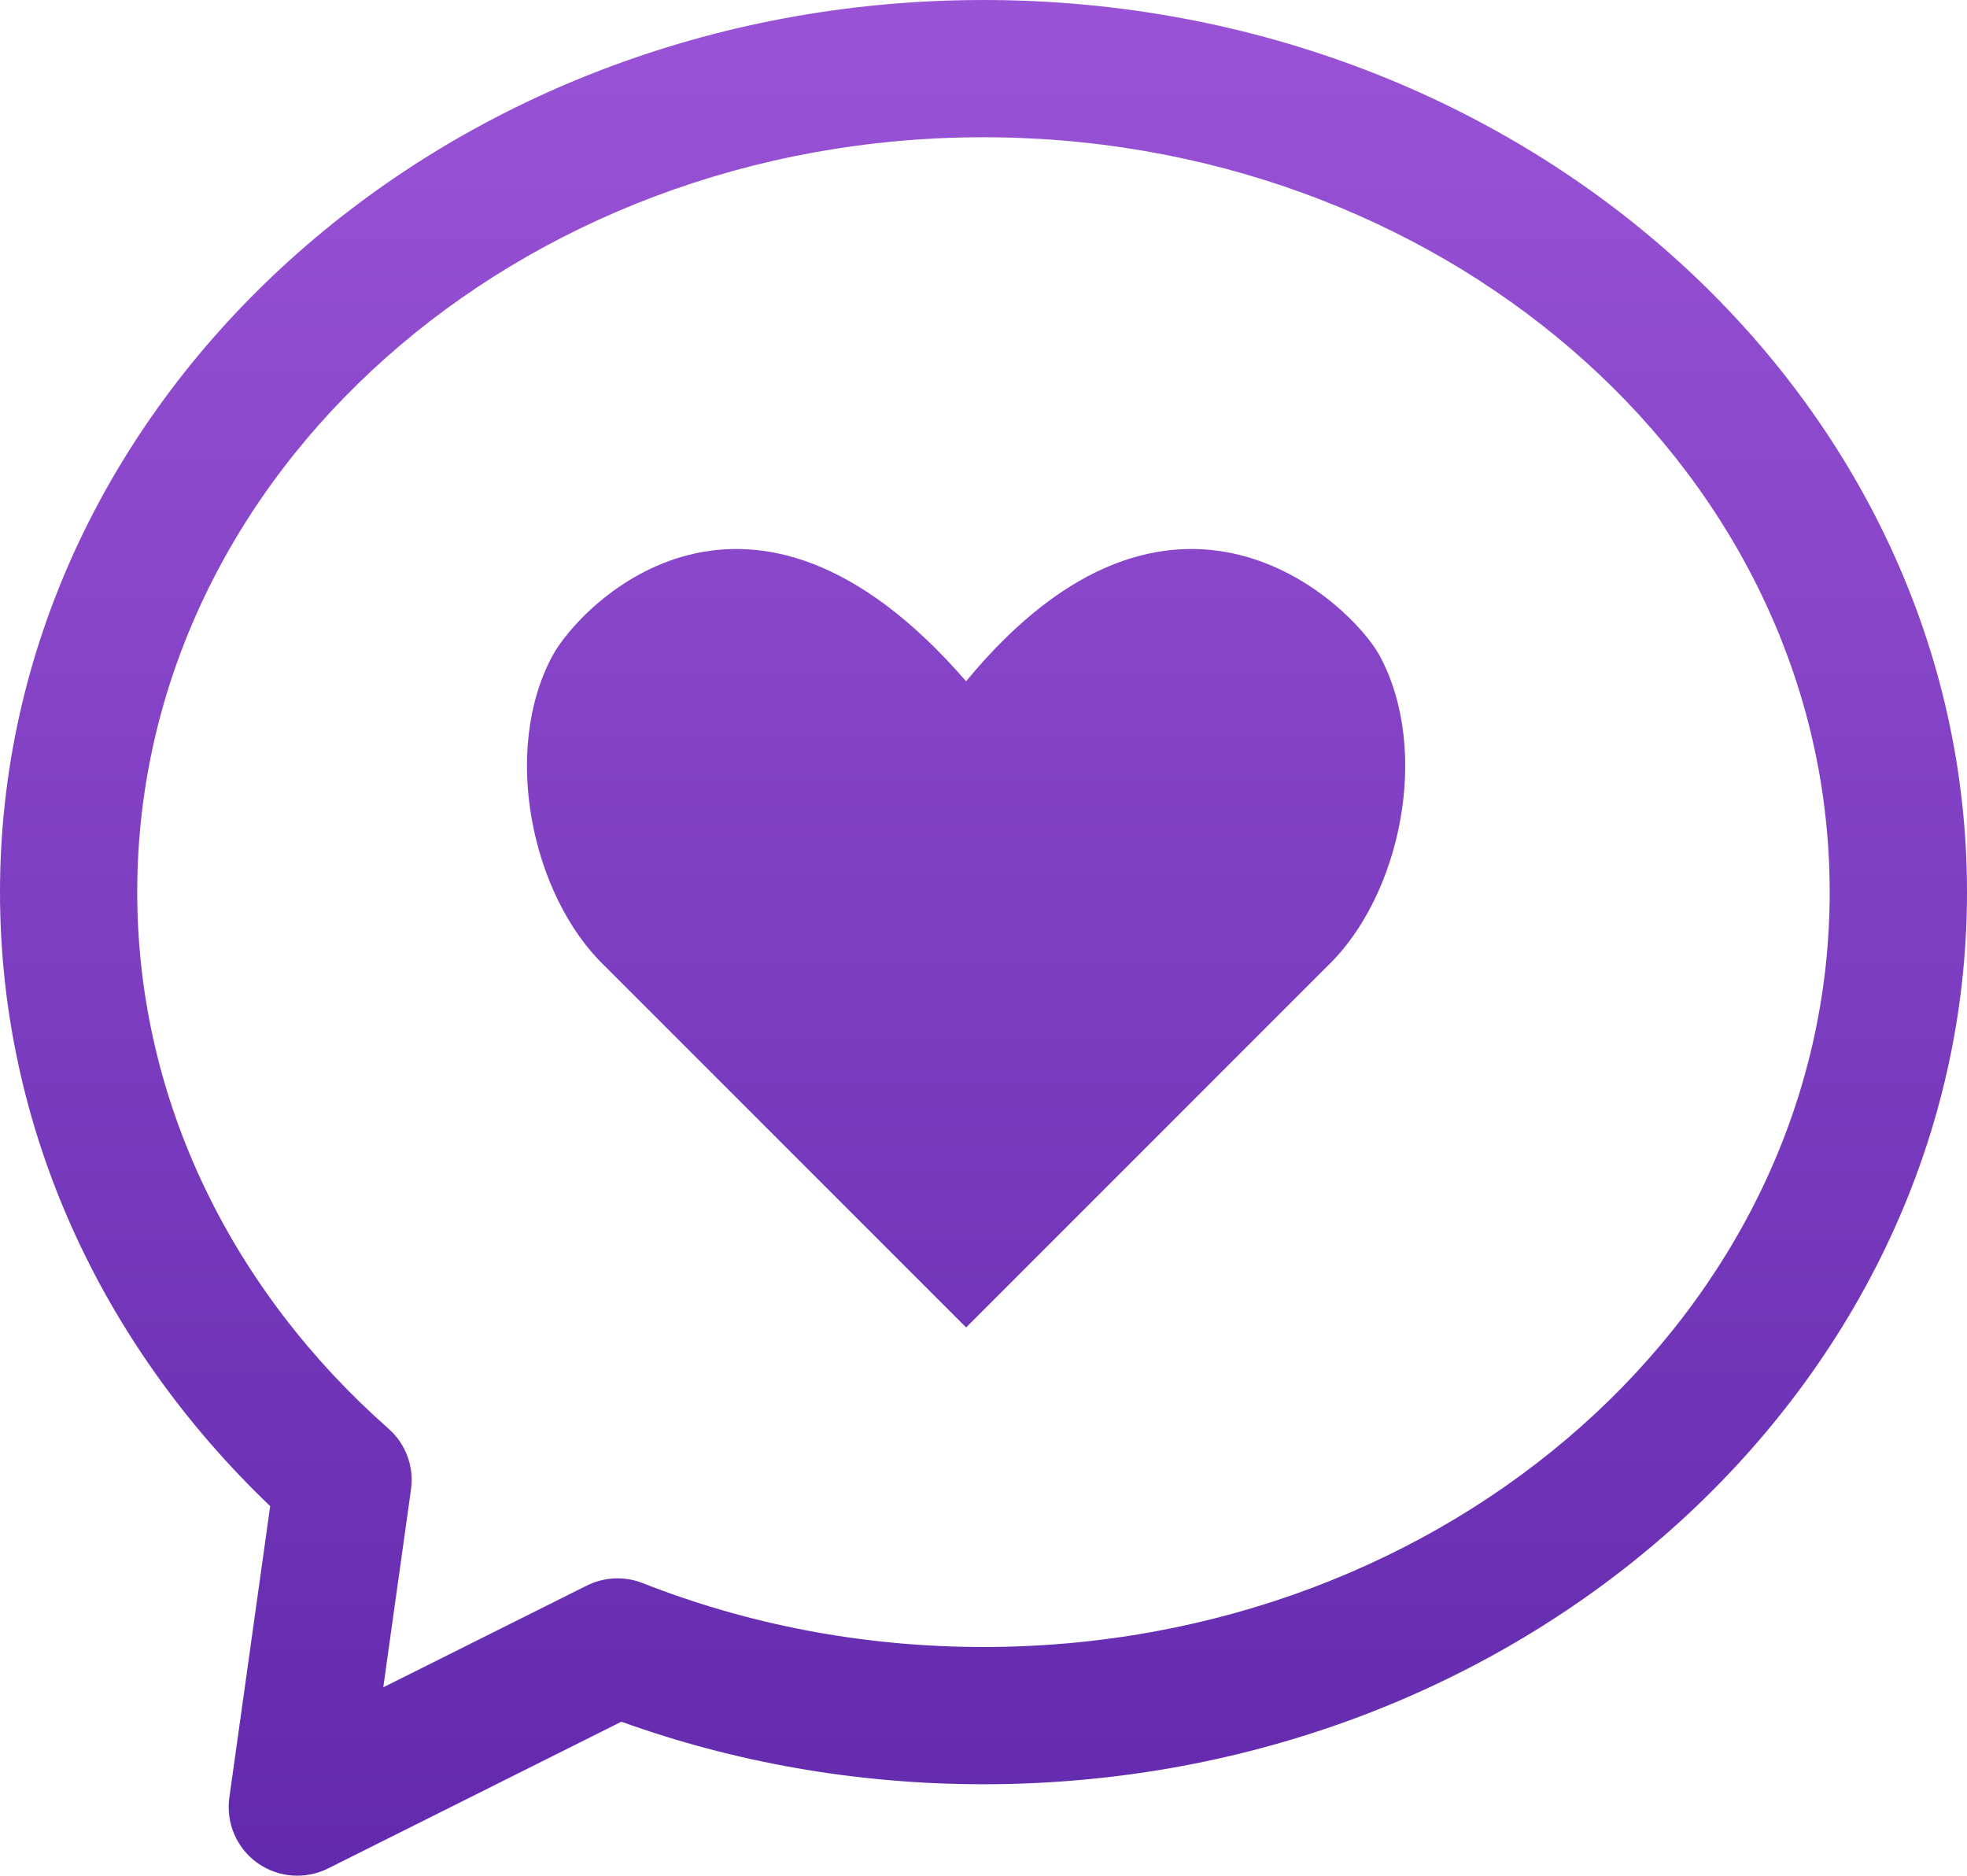 <?xml version="1.0" encoding="UTF-8"?>
<svg width="200px" height="190.69px" viewBox="0 0 200 190.69" version="1.1" xmlns="http://www.w3.org/2000/svg" xmlns:xlink="http://www.w3.org/1999/xlink">
    <title>caredash-icon-purple</title>
    <defs>
        <linearGradient x1="50%" y1="0%" x2="50%" y2="100%" id="linearGradient-1">
            <stop stop-color="#9A53D6" offset="0%"></stop>
            <stop stop-color="#6129AD" offset="100%"></stop>
        </linearGradient>
    </defs>
    <g id="Page-1" stroke="none" stroke-width="1" fill="none" fill-rule="evenodd">
        <path d="M100,0 C155.386,0 200,40.858 200,90.697 C200,140.535 155.386,181.392 100,181.392 C86.997,181.392 74.569,179.133 63.181,175.034 L33.349,189.955 C31.029,191.106 28.273,190.897 26.154,189.38 C24.052,187.871 22.962,185.316 23.32,182.743 L27.471,153.118 C10.413,136.819 0,114.835 0,90.695 C0,41.355 43.726,0.818 98.342,0.012 L100,0 Z M99.995,13.954 C52.698,13.954 13.953,48.132 13.953,90.697 C13.953,112.062 23.772,131.353 39.495,145.236 C41.256,146.78 42.12,149.108 41.788,151.428 L38.971,171.538 L59.665,161.195 C61.436,160.314 63.494,160.218 65.343,160.942 C75.956,165.12 87.677,167.439 99.991,167.439 C147.293,167.439 186.038,133.262 186.038,90.697 C186.038,48.558 148.064,14.639 101.408,13.965 L99.995,13.954 Z M98.23,69.261 C119.247,43.775 137.377,61.378 140.269,66.635 C145.526,76.36 142.372,91.071 135.022,98.166 L98.235,134.953 L61.447,98.166 C54.087,91.071 50.934,76.355 56.191,66.635 C59.077,61.378 76.158,43.775 98.23,69.261 Z" id="Combined-Shape" fill="url(#linearGradient-1)" fill-rule="nonzero"></path>
    </g>
</svg>